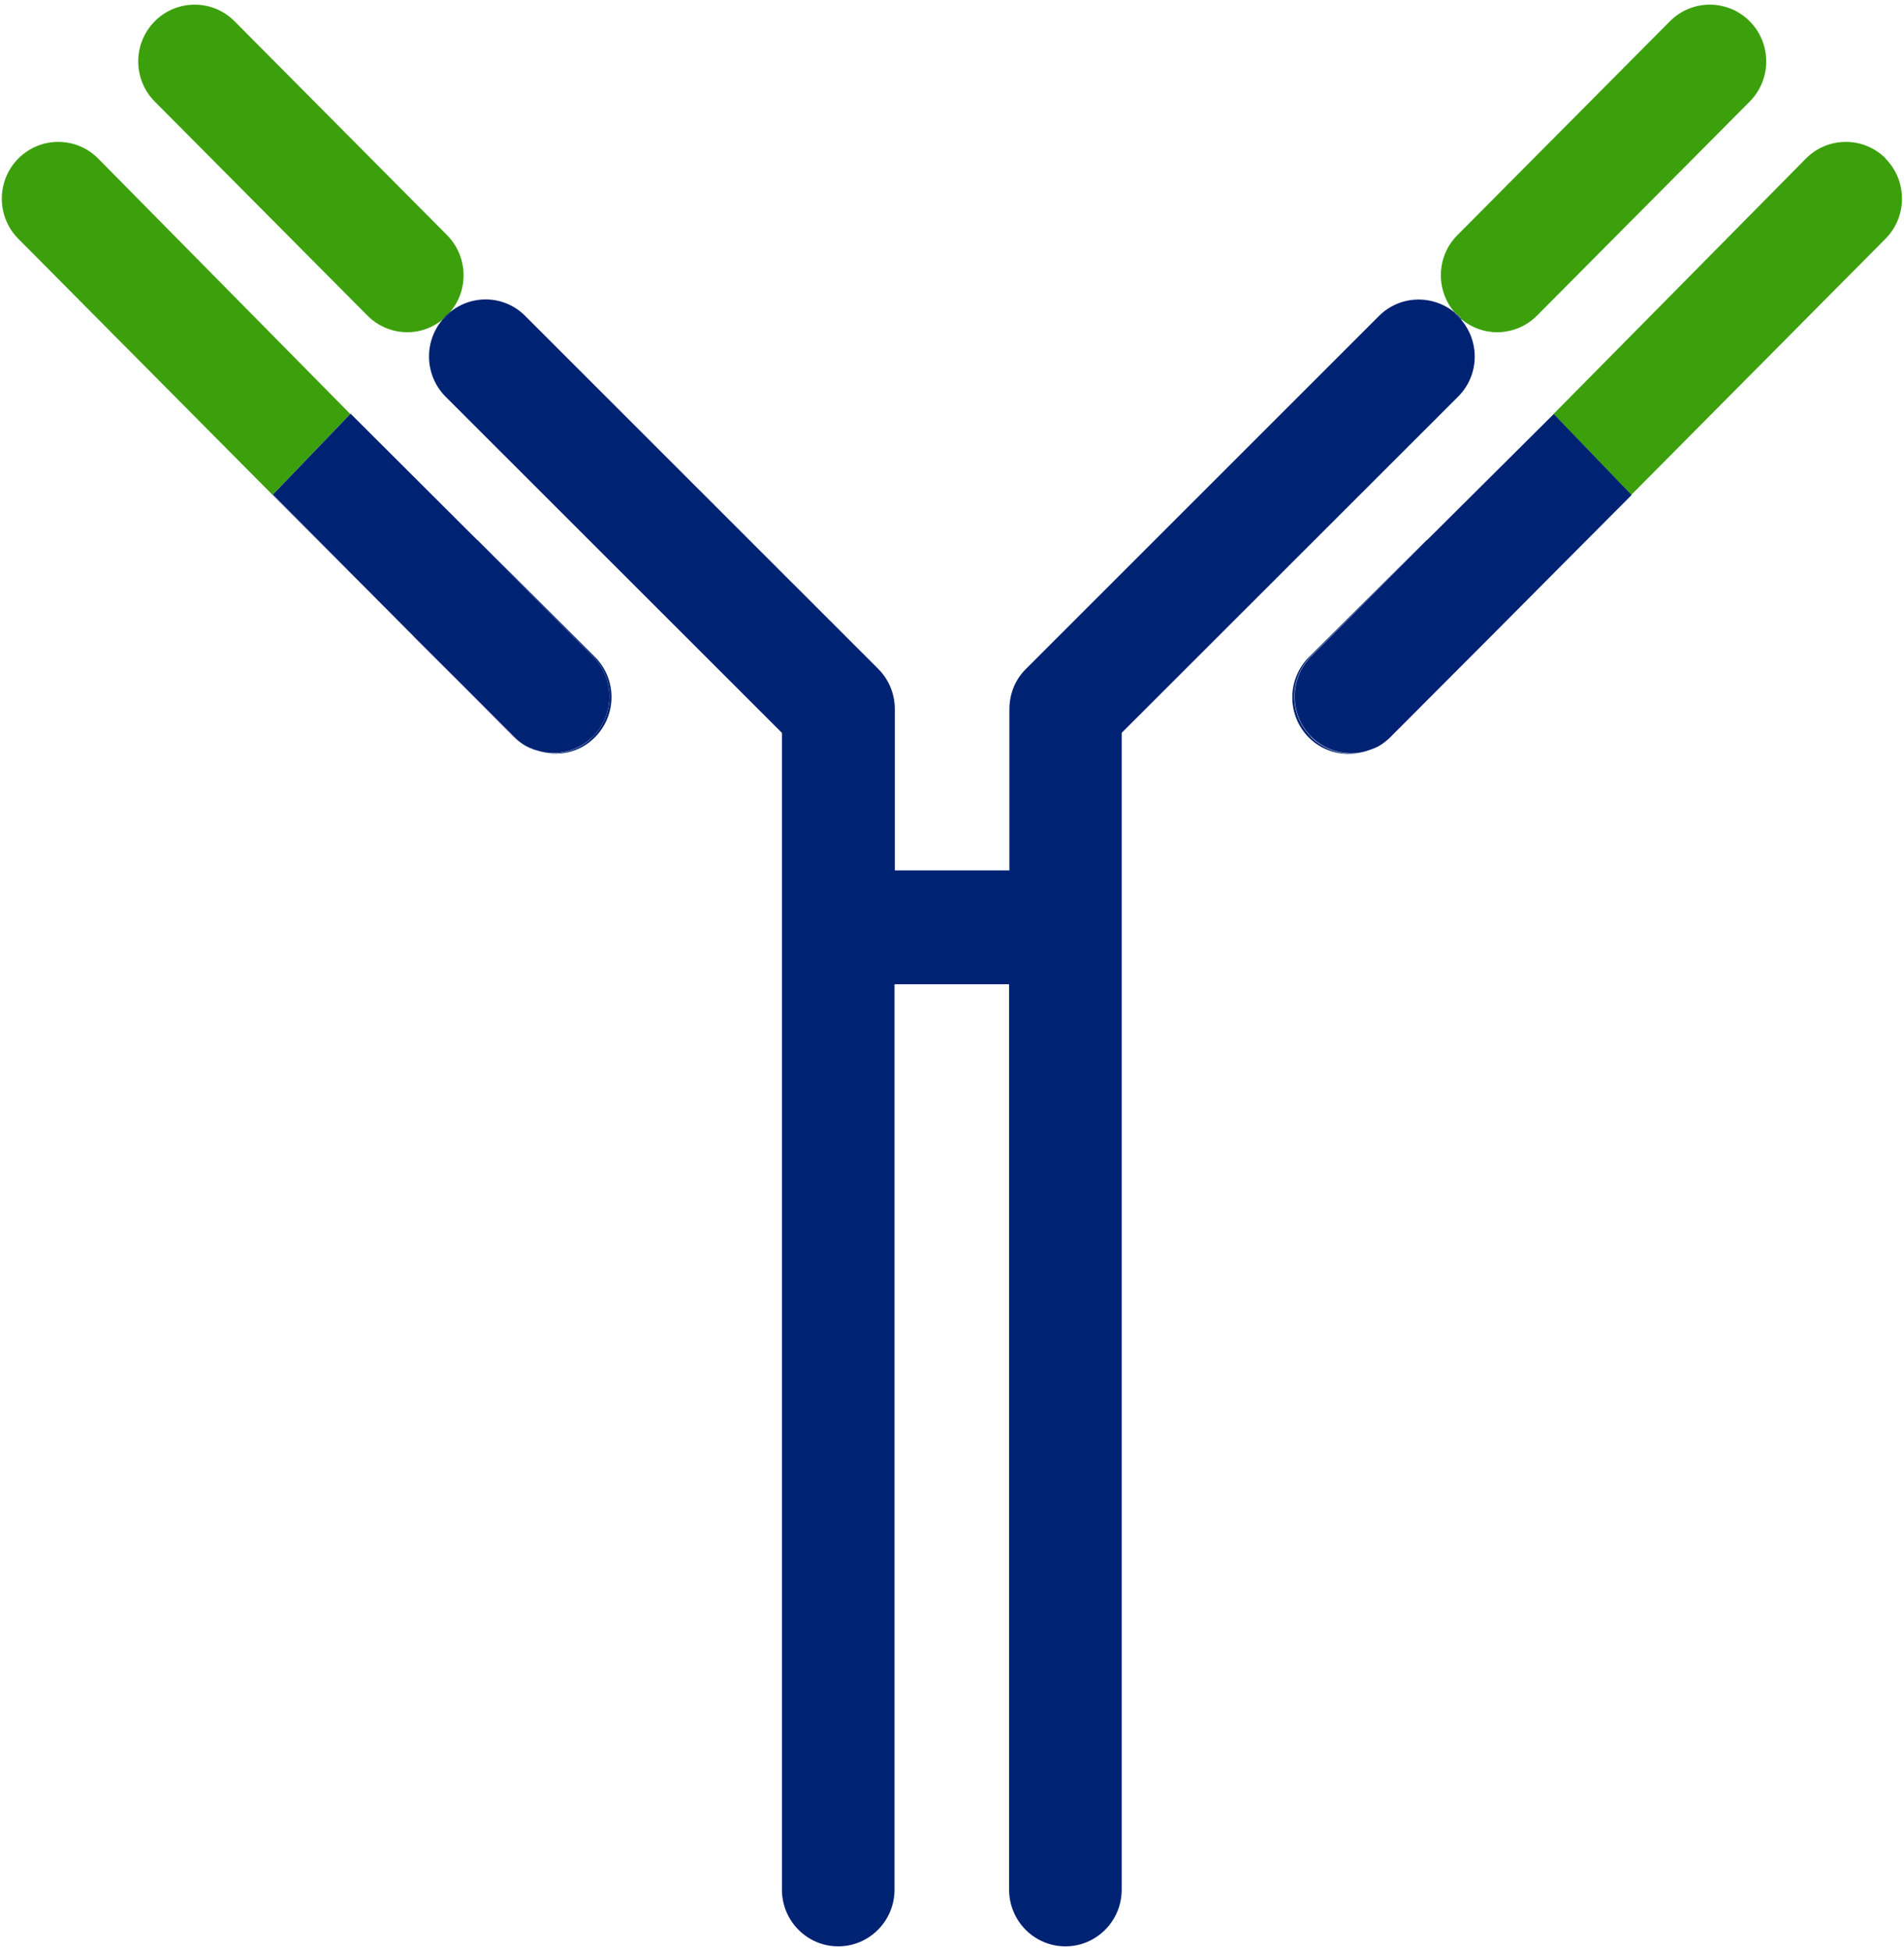 <svg width="82" height="84" viewBox="0 0 82 84" fill="none" xmlns="http://www.w3.org/2000/svg">
<path d="M19.374 13.45C20.198 12.495 20.161 11.049 19.261 10.131L10.102 0.916C9.152 -0.039 7.615 -0.039 6.665 0.916C5.716 1.872 5.716 3.418 6.665 4.373L15.825 13.588C16.3 14.066 16.924 14.305 17.549 14.305C18.087 14.305 18.624 14.116 19.074 13.752C19.111 13.702 19.149 13.651 19.186 13.614C19.249 13.551 19.311 13.513 19.374 13.463" fill="#3CA00C"/>
<path d="M17.82 27.405L22.106 31.717C22.231 31.843 22.369 31.956 22.506 32.044C22.381 31.956 22.269 31.868 22.169 31.767L17.82 27.417V27.405Z" fill="#CB0094"/>
<path d="M4.227 6.825C3.277 5.87 1.74 5.87 0.79 6.825C-0.159 7.78 -0.159 9.327 0.79 10.282L11.737 21.307L15.086 17.825L4.227 6.825Z" fill="#3CA00C"/>
<path d="M19.37 13.451C19.308 13.501 19.233 13.551 19.183 13.601C19.145 13.652 19.108 13.69 19.07 13.74C19.133 13.69 19.208 13.639 19.258 13.589C19.295 13.551 19.333 13.501 19.37 13.451Z" fill="#002273"/>
<path d="M11.734 21.308L17.82 27.405L11.734 21.295V21.308Z" fill="#002273"/>
<path d="M20.562 23.256L25.536 28.26C26.485 29.215 26.485 30.762 25.536 31.717C25.061 32.195 24.436 32.434 23.811 32.434C23.587 32.434 23.362 32.396 23.149 32.333C23.999 32.597 24.961 32.421 25.623 31.742C26.573 30.787 26.573 29.24 25.623 28.285L20.562 23.244V23.256Z" fill="#002273"/>
<path d="M25.533 31.717C26.483 30.761 26.483 29.215 25.533 28.259L20.559 23.256L15.099 17.812L11.75 21.295L17.823 27.405L22.172 31.754C22.271 31.855 22.396 31.956 22.509 32.031C22.709 32.169 22.934 32.257 23.159 32.32C23.371 32.383 23.596 32.421 23.821 32.421C24.446 32.421 25.058 32.182 25.545 31.704" fill="#002273"/>
<path d="M23.158 32.333C22.933 32.258 22.708 32.182 22.508 32.044C22.708 32.17 22.933 32.27 23.158 32.333Z" fill="#002273"/>
<path d="M62.946 13.752C63.396 14.116 63.933 14.305 64.471 14.305C65.096 14.305 65.72 14.066 66.195 13.588L75.355 4.373C76.304 3.418 76.304 1.872 75.355 0.916C74.405 -0.039 72.868 -0.039 71.918 0.916L62.759 10.131C61.859 11.036 61.822 12.495 62.646 13.45C62.709 13.5 62.784 13.551 62.834 13.601C62.884 13.639 62.909 13.689 62.946 13.739" fill="#3CA00C"/>
<path d="M59.492 32.044C59.63 31.956 59.767 31.843 59.892 31.717L64.178 27.405L59.83 31.755C59.73 31.868 59.605 31.956 59.492 32.031" fill="#CB0094"/>
<path d="M81.214 6.825C80.264 5.87 78.727 5.87 77.778 6.825L66.906 17.825L70.255 21.307L81.201 10.282C82.151 9.327 82.151 7.78 81.201 6.825" fill="#3CA00C"/>
<path d="M62.941 13.752C62.878 13.702 62.803 13.651 62.754 13.588C62.716 13.551 62.678 13.5 62.641 13.45C61.691 12.671 60.292 12.708 59.392 13.601L44.185 28.8C43.722 29.253 43.472 29.881 43.472 30.535V37.474H38.537V30.535C38.537 29.881 38.287 29.265 37.824 28.8L22.617 13.601C21.73 12.708 20.33 12.658 19.368 13.45C19.331 13.5 19.293 13.551 19.256 13.588C19.193 13.651 19.131 13.689 19.068 13.752C18.244 14.707 18.281 16.153 19.181 17.071L33.676 31.553V81.362C33.676 82.707 34.763 83.801 36.1 83.801C37.437 83.801 38.524 82.707 38.524 81.362V42.377H43.46V81.362C43.46 82.707 44.547 83.801 45.884 83.801C47.221 83.801 48.308 82.707 48.308 81.362V31.553L62.803 17.071C63.716 16.153 63.741 14.707 62.916 13.752" fill="#002273"/>
<path d="M62.948 13.752C62.948 13.752 62.873 13.652 62.836 13.614C62.773 13.551 62.711 13.513 62.648 13.463C62.686 13.513 62.723 13.563 62.761 13.601C62.823 13.664 62.886 13.702 62.948 13.765" fill="#002273"/>
<path d="M70.265 21.308L70.253 21.295L64.18 27.405L70.265 21.308Z" fill="#002273"/>
<path d="M56.456 31.717C55.506 30.762 55.506 29.215 56.456 28.26L61.429 23.256L56.368 28.298C55.419 29.253 55.419 30.799 56.368 31.755C57.031 32.421 57.993 32.61 58.843 32.346C58.63 32.408 58.405 32.446 58.18 32.446C57.556 32.446 56.943 32.207 56.456 31.73" fill="#002273"/>
<path d="M61.443 23.256L56.47 28.26C55.52 29.215 55.52 30.761 56.47 31.717C56.945 32.194 57.57 32.433 58.194 32.433C58.419 32.433 58.644 32.396 58.857 32.333C59.082 32.257 59.307 32.182 59.507 32.044C59.632 31.956 59.744 31.868 59.844 31.767L64.192 27.417L70.265 21.308L66.916 17.825L61.456 23.256H61.443Z" fill="#002273"/>
<path d="M59.493 32.044C59.294 32.182 59.069 32.27 58.844 32.333C59.069 32.27 59.294 32.17 59.493 32.044Z" fill="#002273"/>
</svg>
